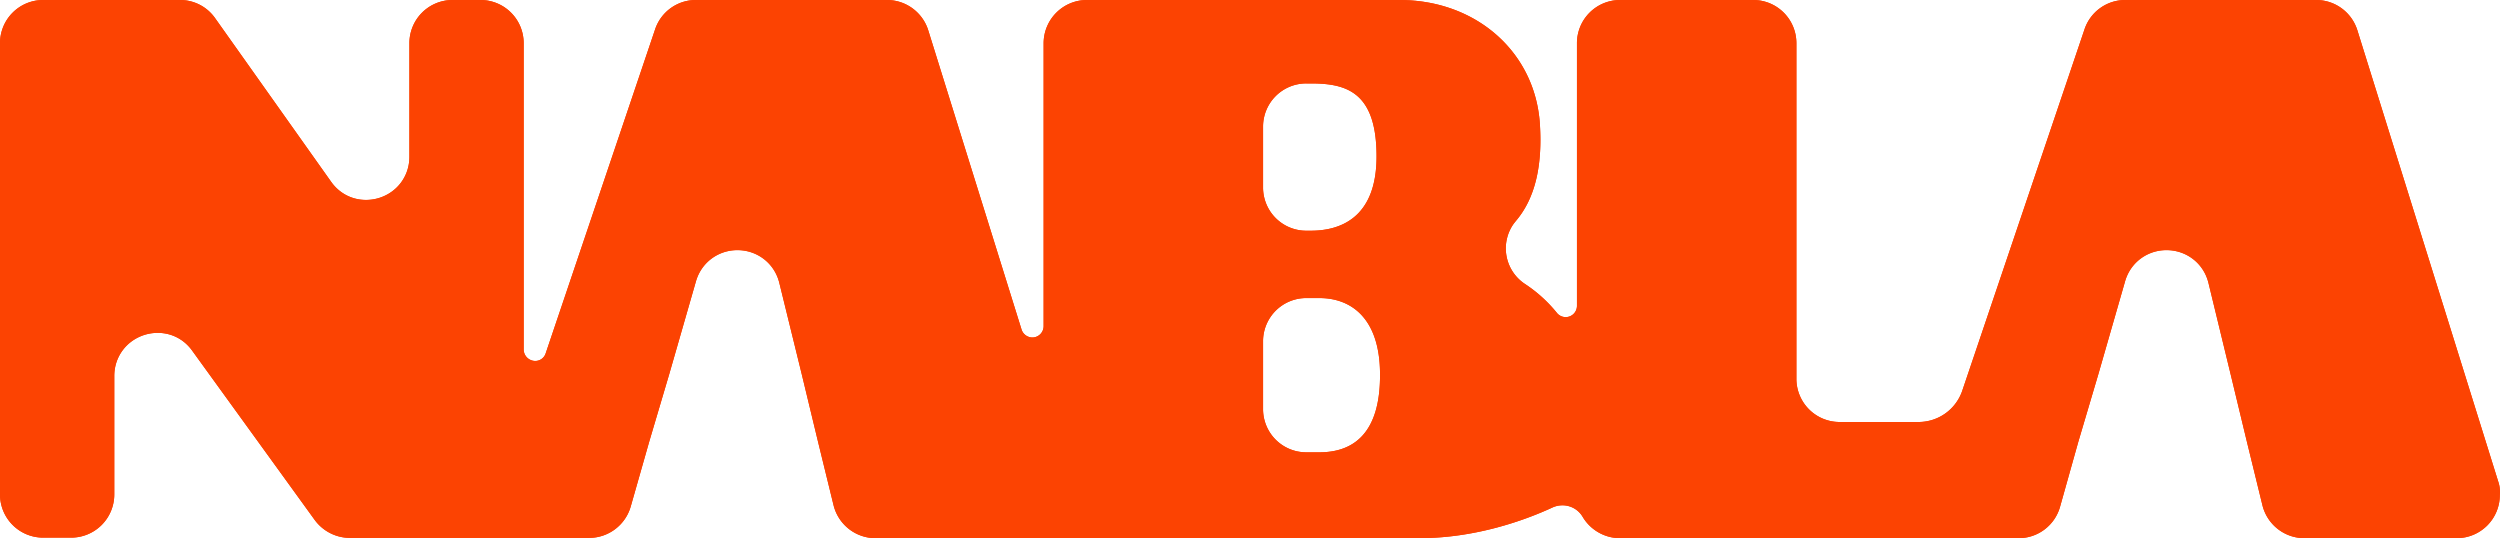 <svg id="Layer_1" data-name="Layer 1" xmlns="http://www.w3.org/2000/svg" viewBox="0 0 931.86 200.6"><defs><style>.cls-1{fill:#fc4302;}</style></defs><title>nabla-h</title><path class="cls-1" d="M862.4,2.7a12,12,0,0,1,11.48,8.49l52.5,168.2a7.86,7.86,0,0,1,.44,3.37l0,.22v.22a12.12,12.12,0,0,1-12.1,12.1H857.9a12.11,12.11,0,0,1-11.71-9.25l-5.8-23.69-6.1-25.3-8.2-33.81a19.83,19.83,0,0,0-19.56-15.32,19.61,19.61,0,0,0-19.27,14.56l-9.9,34.37-7.5,25.3v.06L763,186.45a12.06,12.06,0,0,1-11.64,8.85H602.8a12.22,12.22,0,0,1-10.45-6,12.59,12.59,0,0,0-11-6.21,13,13,0,0,0-5.48,1.21c-8.92,4.12-27,11-48,11H325.3a12.11,12.11,0,0,1-11.71-9.25l-5.8-23.69-6.11-25.31-8.29-33.8a20.09,20.09,0,0,0-38.83-.76l-9.9,34.37-7.51,25.34-6.89,24.19a12.23,12.23,0,0,1-11.66,8.81H129.34a12.34,12.34,0,0,1-9.8-5L74,127.17a19.66,19.66,0,0,0-16.11-8.39A20,20,0,0,0,37.6,138.9V183a12.12,12.12,0,0,1-12.1,12.1H15.1A12.12,12.12,0,0,1,3,183V14.8A12.12,12.12,0,0,1,15.1,2.7h51a12,12,0,0,1,9.84,5.11l43.2,60.91a19.77,19.77,0,0,0,16.24,8.5A20,20,0,0,0,155.6,57.1V14.8A12.12,12.12,0,0,1,167.7,2.7h10.4a12.12,12.12,0,0,1,12.1,12.1V129a8.35,8.35,0,0,0,8.3,8.25,8.06,8.06,0,0,0,7.7-5.6L247,10.88A12,12,0,0,1,258.4,2.7h71.2a12.07,12.07,0,0,1,11.58,8.49L376,122.79l0,.07,0,.07a8.2,8.2,0,0,0,16-2.63V14.8A12.12,12.12,0,0,1,404.1,2.7H520.6c26.57,0,46.93,18,48.41,42.74.91,14.83-1.73,25.64-8,33.07l-.05,0,0,0c-.42.54-.9,1.14-1.4,1.88l0,0,0,0a19.93,19.93,0,0,0,5.88,27.38,48.19,48.19,0,0,1,10.88,9.86,8.2,8.2,0,0,0,14.62-5.1V14.8A12.12,12.12,0,0,1,602.9,2.7h49.6a12.12,12.12,0,0,1,12.1,12.1V139.9A20.13,20.13,0,0,0,684.7,160h29.5a21.22,21.22,0,0,0,20-14.32l45.6-134.8A12,12,0,0,1,791.2,2.7h71.2m-376.5,86h1.7c7.61,0,13.9-2,18.7-6,6.5-5.38,9.8-14,9.8-25.7,0-27.49-14.41-31.2-28.5-31.2h-1.7a20.13,20.13,0,0,0-20.1,20.1V68.6a20.13,20.13,0,0,0,20.1,20.1m0,82.6h4.9c7.66,0,13.82-2.3,18.33-6.82,5.54-5.57,8.32-14.38,8.27-26.18,0-30.16-20.36-32.5-26.6-32.5h-4.9a20.13,20.13,0,0,0-20.1,20.1v25.3a20.13,20.13,0,0,0,20.1,20.1M862.4-1.3H791.2A16,16,0,0,0,776,9.6L730.4,144.4A17.22,17.22,0,0,1,714.2,156H684.7a16.09,16.09,0,0,1-16.1-16.1V14.8A16.09,16.09,0,0,0,652.5-1.3H602.9a16.09,16.09,0,0,0-16.1,16.1v97.9a4.2,4.2,0,0,1-7.5,2.6,52,52,0,0,0-11.8-10.7,15.9,15.9,0,0,1-4.7-21.9c.4-.6.8-1.1,1.2-1.6,7.5-8.8,9.9-21.2,9-35.9-1.6-26.8-23.5-46.5-52.4-46.5H404.1A16.15,16.15,0,0,0,388,14.8V120.3a4.23,4.23,0,0,1-4.2,4.2,4.3,4.3,0,0,1-4-2.9L345,10A16.12,16.12,0,0,0,329.6-1.3H258.4A16,16,0,0,0,243.2,9.6L202.4,130.4a4.08,4.08,0,0,1-5.3,2.6,4.3,4.3,0,0,1-2.9-4V14.8A16.09,16.09,0,0,0,178.1-1.3H167.7a16.09,16.09,0,0,0-16.1,16.1V57.1a16,16,0,0,1-16.22,16.12,15.69,15.69,0,0,1-13-6.82L79.2,5.5A15.94,15.94,0,0,0,66.1-1.3h-51A16.09,16.09,0,0,0-1,14.8V183a16.09,16.09,0,0,0,16.1,16.1H25.5A16.09,16.09,0,0,0,41.6,183V138.9a16,16,0,0,1,16.24-16.12A15.57,15.57,0,0,1,70.7,129.5l45.6,63a16.34,16.34,0,0,0,13,6.7h89.3a16.17,16.17,0,0,0,15.5-11.7l6.9-24.2,7.5-25.3,9.9-34.4a16.09,16.09,0,0,1,31.1.6l8.3,33.8,6.1,25.3,5.8,23.7a16.13,16.13,0,0,0,15.6,12.3H527.9c21,0,39.3-6.6,49.7-11.4a9,9,0,0,1,3.8-.84,8.64,8.64,0,0,1,7.5,4.24,16.25,16.25,0,0,0,13.9,8H751.4a16.05,16.05,0,0,0,15.5-11.8l6.8-24.2,7.5-25.3,9.9-34.4a16.09,16.09,0,0,1,31.1.6l8.2,33.8,6.1,25.3,5.8,23.7a16.13,16.13,0,0,0,15.6,12.3h56.8a16.09,16.09,0,0,0,16.1-16.1,11.89,11.89,0,0,0-.6-5L877.7,10A16.08,16.08,0,0,0,862.4-1.3Zm-376.5,86a16.09,16.09,0,0,1-16.1-16.1V45.9a16.09,16.09,0,0,1,16.1-16.1h1.7c13.3,0,24.5,3.2,24.5,27.2,0,23.4-14.1,27.7-24.5,27.7Zm0,82.6a16.09,16.09,0,0,1-16.1-16.1V125.9a16.09,16.09,0,0,1,16.1-16.1h4.9c12,0,22.6,7.7,22.6,28.5.1,21.8-9.8,29-22.6,29Z" transform="translate(1 1.3)"/><path class="cls-1" d="M930.2,178.2,877.7,10A16.08,16.08,0,0,0,862.4-1.3H791.2A16,16,0,0,0,776,9.6L730.4,144.4A17.22,17.22,0,0,1,714.2,156H684.7a16.09,16.09,0,0,1-16.1-16.1h0V14.8A16.09,16.09,0,0,0,652.5-1.3H602.9a16.09,16.09,0,0,0-16.1,16.1v97.9a4.2,4.2,0,0,1-7.5,2.6,52,52,0,0,0-11.8-10.7,15.9,15.9,0,0,1-4.7-21.9c.4-.6.8-1.1,1.2-1.6,7.5-8.8,9.9-21.2,9-35.9-1.6-26.8-23.5-46.5-52.4-46.5H404.1A16.15,16.15,0,0,0,388,14.8h0V120.3a4.23,4.23,0,0,1-4.2,4.2,4.3,4.3,0,0,1-4-2.9L345,10A16.12,16.12,0,0,0,329.6-1.3H258.4A16,16,0,0,0,243.2,9.6L202.4,130.4a4.09,4.09,0,0,1-5.3,2.6,4.3,4.3,0,0,1-2.9-4V14.8A16.09,16.09,0,0,0,178.1-1.3H167.7a16.09,16.09,0,0,0-16.1,16.1h0V57.1c0,15.7-20.1,22.1-29.2,9.3L79.2,5.5A15.94,15.94,0,0,0,66.1-1.3h-51A16.09,16.09,0,0,0-1,14.8h0V183a16.09,16.09,0,0,0,16.1,16.1H25.5A16.09,16.09,0,0,0,41.6,183h0V138.9c0-15.6,20-22.1,29.1-9.4l45.6,63a16.34,16.34,0,0,0,13,6.7h89.3a16.17,16.17,0,0,0,15.5-11.7l6.9-24.2,7.5-25.3,9.9-34.4c4.6-15.9,27.2-15.4,31.1.6l8.3,33.8,6.1,25.3,5.8,23.7a16.13,16.13,0,0,0,15.6,12.3H527.9c21,0,39.3-6.6,49.7-11.4a8.78,8.78,0,0,1,11.3,3.4,16.25,16.25,0,0,0,13.9,8H751.4a16.05,16.05,0,0,0,15.5-11.8l6.8-24.2,7.5-25.3,9.9-34.4c4.5-15.9,27.2-15.4,31.1.6l8.2,33.8,6.1,25.3,5.8,23.7a16.13,16.13,0,0,0,15.6,12.3h56.8a16.09,16.09,0,0,0,16.1-16.1A11.89,11.89,0,0,0,930.2,178.2ZM469.8,45.9a16.09,16.09,0,0,1,16.1-16.1h1.7c13.3,0,24.5,3.2,24.5,27.2,0,23.4-14.1,27.7-24.5,27.7h-1.7a16.09,16.09,0,0,1-16.1-16.1h0Zm21,121.4h-4.9a16.09,16.09,0,0,1-16.1-16.1h0V125.9a16.09,16.09,0,0,1,16.1-16.1h4.9c12,0,22.6,7.7,22.6,28.5.1,21.8-9.8,29-22.6,29Z" transform="translate(1 1.3)"/></svg>